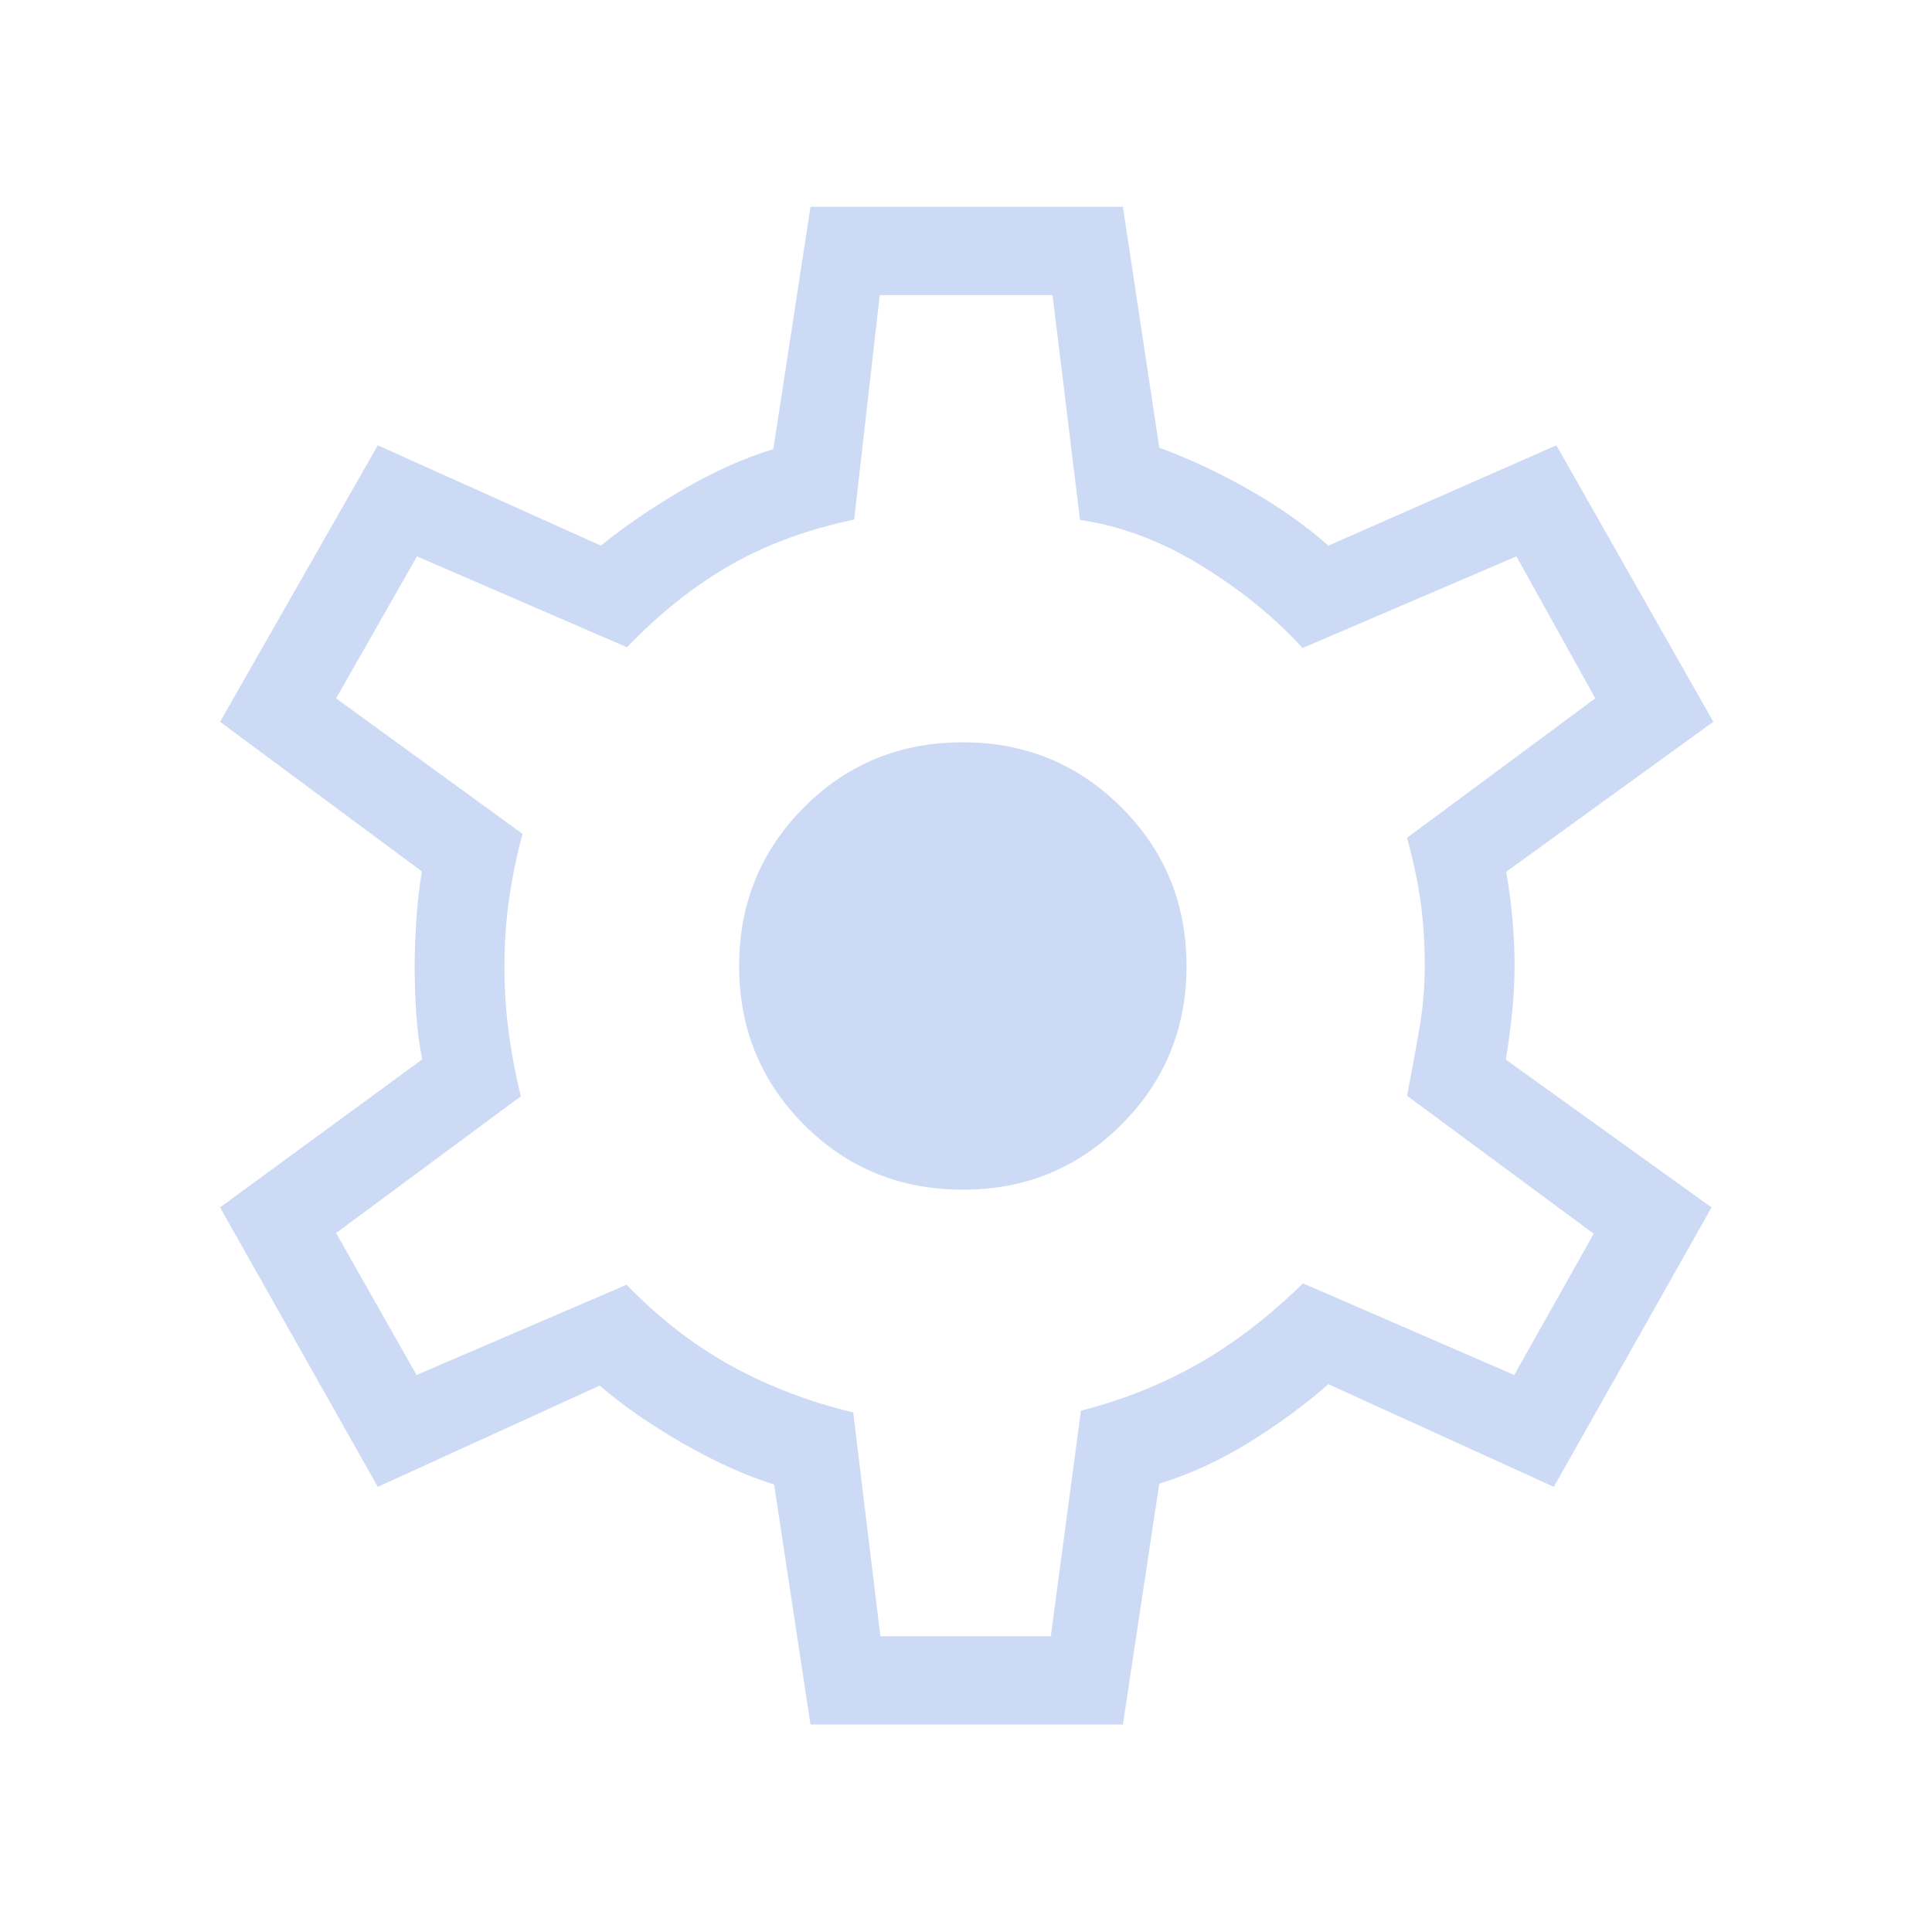 <svg xmlns="http://www.w3.org/2000/svg" height="48px" viewBox="0 -960 960 960" width="48px" fill="#CCDAF5"><path d="m402.73-103.08-18.08-119.28q-21.03-6.53-45.19-20.37-24.15-13.85-41.48-28.77l-110.25 50.31-78.38-138.85 100.46-73.57q-2.19-10.71-2.98-22.68-.79-11.98-.79-23.33 0-9.84.79-22.46.79-12.61 2.79-24.92l-100.27-74.35 78.38-137.38 110.85 49.85q17.5-14.23 40.57-27.73 23.08-13.5 45.12-20.2l18.46-120.42h155.23l18.08 119.69q21.69 7.96 44.02 20.54 22.32 12.58 40.02 28.12l113.27-49.85 77.99 137.38-102.92 74.54q2.08 11.89 3.12 23.81 1.04 11.92 1.04 22.9 0 10.6-1.14 22.36-1.13 11.75-3.21 24.25l102.23 73.45-78.38 138.85-112-51q-18.05 15.74-39.57 29.02-21.51 13.28-44.47 20.4l-18.08 119.69H402.73Zm34.73-43.84h84.67l14.99-112.12q31.54-8.06 58.41-23.38 26.86-15.32 51.93-39.89l104.96 45.54 39.5-70.2-92.77-68.57q3.5-17.77 6.16-33.4 2.65-15.63 2.65-31.28 0-16.59-2.09-31.72-2.1-15.14-6.72-31.75L792.69-613l-39.19-70.54L647.27-638q-21.15-23.08-50.67-41.15-29.52-18.08-59.95-22.5l-13.64-111.73h-85.86L424.42-701.8q-34.23 7.07-61.17 22.4-26.94 15.32-51.71 41.02l-104.35-45.16L167-613l92.65 67.35q-4.38 16.15-6.69 32.4-2.31 16.25-2.31 33.1 0 17.03 2.06 32.71 2.06 15.67 6.06 32.21L167-347.31l39.97 70.54 104.38-44.85q24.11 24.89 51.8 40.18 27.7 15.29 60.8 23.29l13.51 111.23Zm41.1-221.93q46.36 0 78.69-32.36t32.33-78.81q0-46.44-32.36-78.79-32.36-32.34-78.8-32.34-46.77 0-78.96 32.36-32.19 32.36-32.19 78.81 0 46.44 32.19 78.79 32.19 32.34 79.1 32.34Zm1.63-111.65Z"/></svg>